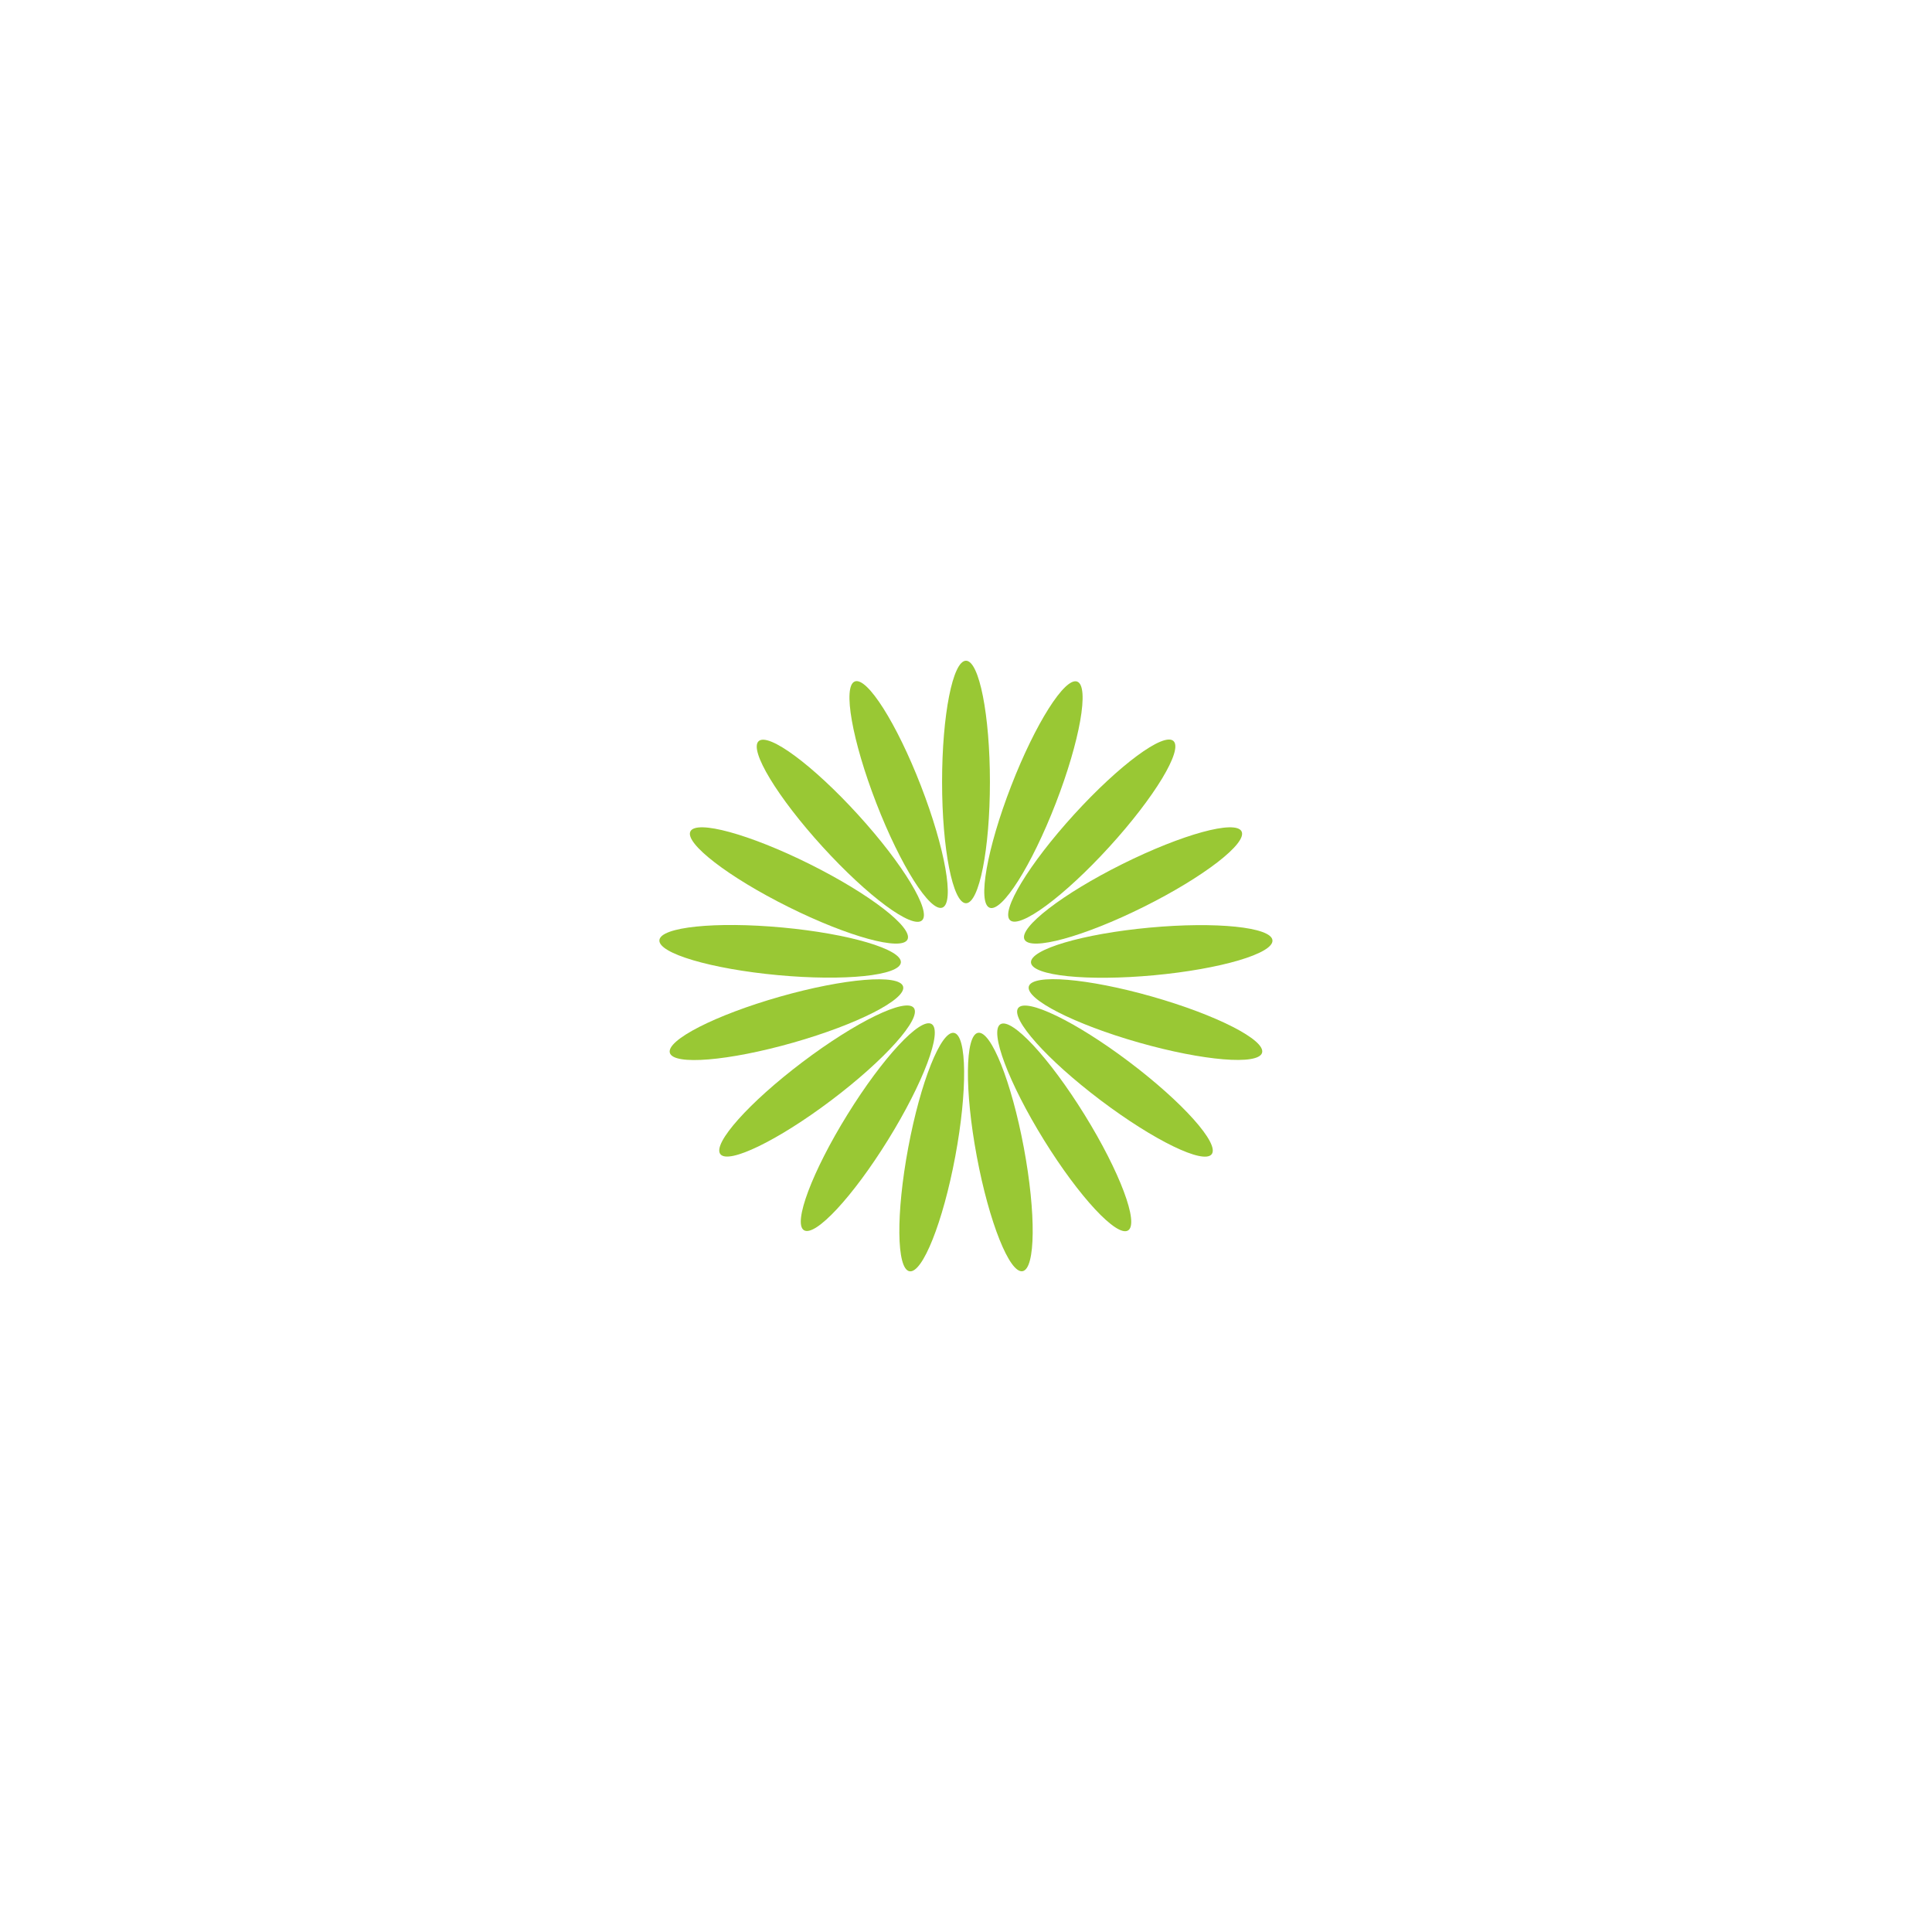 <?xml version="1.0" encoding="UTF-8"?>
<svg id="a" data-name="图层 1" xmlns="http://www.w3.org/2000/svg" width="100mm" height="100mm" viewBox="0 0 283.46 283.46">
  <ellipse cx="141.73" cy="114.73" rx="3.51" ry="17.79" fill="#99c834"/>
  <ellipse cx="151.62" cy="116.58" rx="17.79" ry="3.51" transform="translate(-11.86 215.85) rotate(-68.82)" fill="#99c834"/>
  <ellipse cx="160.18" cy="121.88" rx="17.79" ry="3.51" transform="translate(-37.8 158.14) rotate(-47.65)" fill="#99c834"/>
  <ellipse cx="166.24" cy="129.91" rx="17.79" ry="3.51" transform="translate(-40.48 87.72) rotate(-26.47)" fill="#99c834"/>
  <ellipse cx="168.99" cy="139.58" rx="17.79" ry="3.51" transform="translate(-12.16 16.19) rotate(-5.29)" fill="#99c834"/>
  <ellipse cx="168.07" cy="149.6" rx="3.51" ry="17.79" transform="translate(-21.82 270.31) rotate(-74.12)" fill="#99c834"/>
  <ellipse cx="163.58" cy="158.61" rx="3.51" ry="17.79" transform="translate(-61.57 193.57) rotate(-52.94)" fill="#99c834"/>
  <ellipse cx="156.15" cy="165.39" rx="3.51" ry="17.79" transform="translate(-63.68 106.97) rotate(-31.76)" fill="#99c834"/>
  <ellipse cx="146.76" cy="169.02" rx="3.51" ry="17.79" transform="translate(-28.56 29.85) rotate(-10.59)" fill="#99c834"/>
  <ellipse cx="136.7" cy="169.02" rx="17.79" ry="3.51" transform="translate(-54.56 272.34) rotate(-79.41)" fill="#99c834"/>
  <ellipse cx="127.32" cy="165.39" rx="17.79" ry="3.51" transform="translate(-80.32 186.57) rotate(-58.24)" fill="#99c834"/>
  <ellipse cx="119.88" cy="158.61" rx="17.79" ry="3.51" transform="translate(-71.37 104.28) rotate(-37.06)" fill="#99c834"/>
  <ellipse cx="115.4" cy="149.6" rx="17.79" ry="3.51" transform="translate(-36.54 37.29) rotate(-15.88)" fill="#99c834"/>
  <ellipse cx="114.47" cy="139.58" rx="3.51" ry="17.79" transform="translate(-35.08 240.69) rotate(-84.71)" fill="#99c834"/>
  <ellipse cx="117.22" cy="129.91" rx="3.51" ry="17.79" transform="translate(-51.32 176.94) rotate(-63.53)" fill="#99c834"/>
  <ellipse cx="123.29" cy="121.88" rx="3.51" ry="17.79" transform="translate(-49.93 114.87) rotate(-42.35)" fill="#99c834"/>
  <ellipse cx="131.84" cy="116.58" rx="3.51" ry="17.79" transform="translate(-33.21 55.5) rotate(-21.18)" fill="#99c834"/>
</svg>